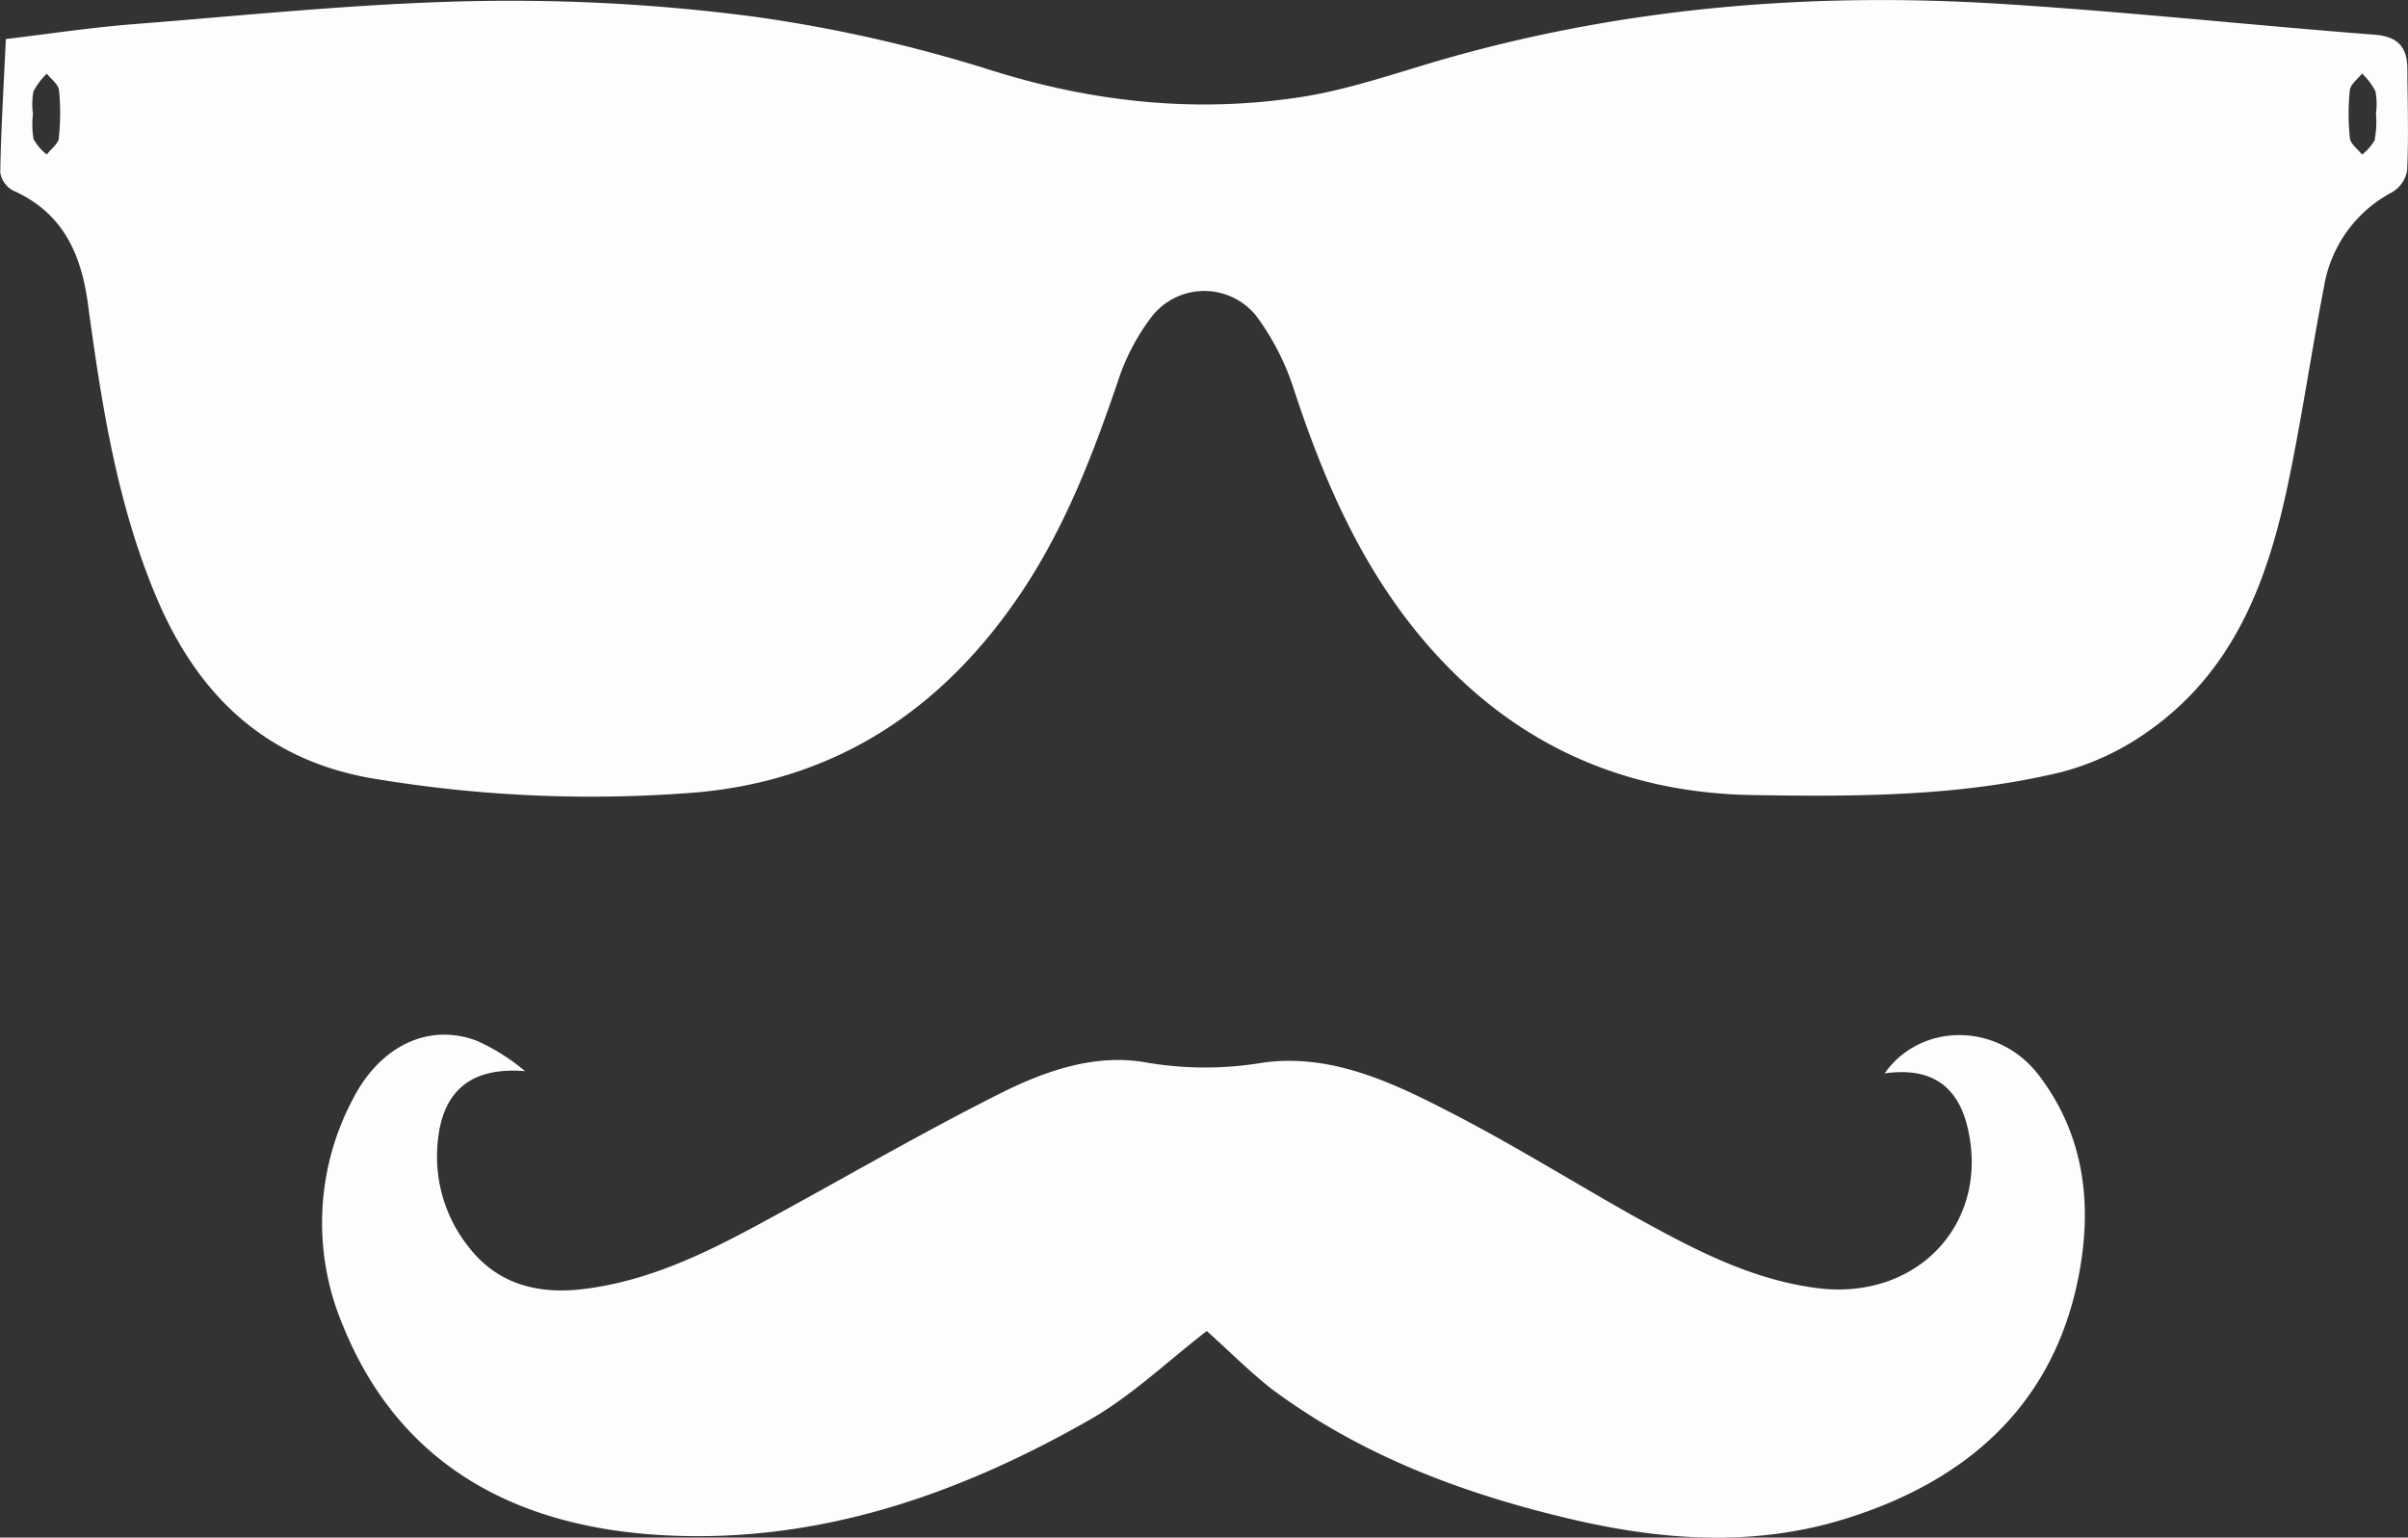 <svg id="Layer_1" data-name="Layer 1" xmlns="http://www.w3.org/2000/svg" viewBox="0 0 300.43 191.86"><rect x="0" y="0" width="300.43" height="191.86" fill="#333333" stroke="none"/><defs><style>.cls-1{fill:#fdfdfd;}</style></defs><title>Savvi_mustache_wht</title><path class="cls-1" d="M2998.94,630.27c-4.87,3.75-9.34,8.07-14.62,11.08-16.61,9.48-34.46,15.65-54.11,14.34-18.16-1.21-32.15-9.14-39-26a32.91,32.91,0,0,1,1.23-28.43c3.4-6.61,9.47-9.48,15.45-7.2a25.64,25.64,0,0,1,6,3.78c-6.54-.53-10.21,2.27-10.87,8.58a18.13,18.13,0,0,0,3.88,13.42c3.48,4.47,8.34,5.83,13.92,5.23,8.91-1,16.55-5,24.14-9.15,9.41-5.13,18.68-10.52,28.27-15.33,5.61-2.81,11.88-5,18.28-3.81a43.34,43.34,0,0,0,14.43,0c8.32-1.16,15.88,2.33,23,6,7.84,4,15.34,8.68,23,13,7.24,4,14.57,8,23,9.11,12.45,1.68,21.58-7.84,19-19.68-1.19-5.56-4.65-7.91-10.43-7.09,4.55-6.44,14.21-6.38,19.25.24,5.54,7.28,6.62,15.64,5.12,24.19-2.84,16.21-13.36,26.21-29.31,31.16-11.25,3.49-22.67,2.71-34,.07-13.59-3.17-26.44-8-37.58-16.32C3004.12,635.2,3001.46,632.5,2998.94,630.27Z" transform="translate(-2848.38 -464.18)"/><path class="cls-1" d="M3148.73,472.84c0-2.61-1-4.09-4.09-4.33-15.68-1.21-31.32-2.91-47-3.87-22.94-1.41-45.62.38-67.81,6.55-6.16,1.71-12.23,3.94-18.52,5-13.21,2.15-26.16.84-39-3.16a181.16,181.16,0,0,0-30.14-6.81,233.35,233.35,0,0,0-34.69-1.9c-14.18.28-28.34,1.77-42.5,2.88-5.31.42-10.59,1.22-15.87,1.85-0.28,6-.6,11.28-0.7,16.62a3.08,3.08,0,0,0,1.59,2.28c6.34,2.81,8.53,8.09,9.35,14.15,1.69,12.45,3.61,24.92,8.54,36.6,5.06,12,13.52,20.57,27.74,22.74a164.08,164.08,0,0,0,39.88,1.6c18-1.67,31.2-11.06,40.71-25.55,5.22-8,8.54-16.67,11.57-25.54a27.12,27.12,0,0,1,4.34-8.33,8.31,8.31,0,0,1,13,0,31.68,31.68,0,0,1,4.79,9.49c3.8,11.47,8.58,22.42,16.74,31.74,10.51,12,24,18.27,40.36,18.54,12.91,0.21,25.87.19,38.48-2.85a33.09,33.09,0,0,0,11-5.18c10.52-7.44,14.69-18.47,17.2-30.15,1.8-8.38,3-16.88,4.64-25.29a16.32,16.32,0,0,1,8.5-11.76,3.91,3.91,0,0,0,1.86-2.7C3148.9,481.24,3148.76,477,3148.73,472.84Zm-293,8.56c-0.08.73-1,1.38-1.52,2.06a6.46,6.46,0,0,1-1.65-1.93,11.35,11.35,0,0,1-.07-3.13h0a9.11,9.11,0,0,1,.06-2.81,8.84,8.84,0,0,1,1.67-2.22c0.53,0.68,1.44,1.33,1.52,2.06A28,28,0,0,1,2855.71,481.4Zm289,0.14a6.46,6.46,0,0,1-1.65,1.93c-0.53-.68-1.44-1.33-1.52-2.06a28,28,0,0,1,0-6c0.08-.73,1-1.38,1.52-2.06a8.84,8.84,0,0,1,1.67,2.22,9.11,9.11,0,0,1,.06,2.81h0A11.35,11.35,0,0,1,3144.66,481.53Z" transform="translate(-2848.38 -464.18)"/></svg>